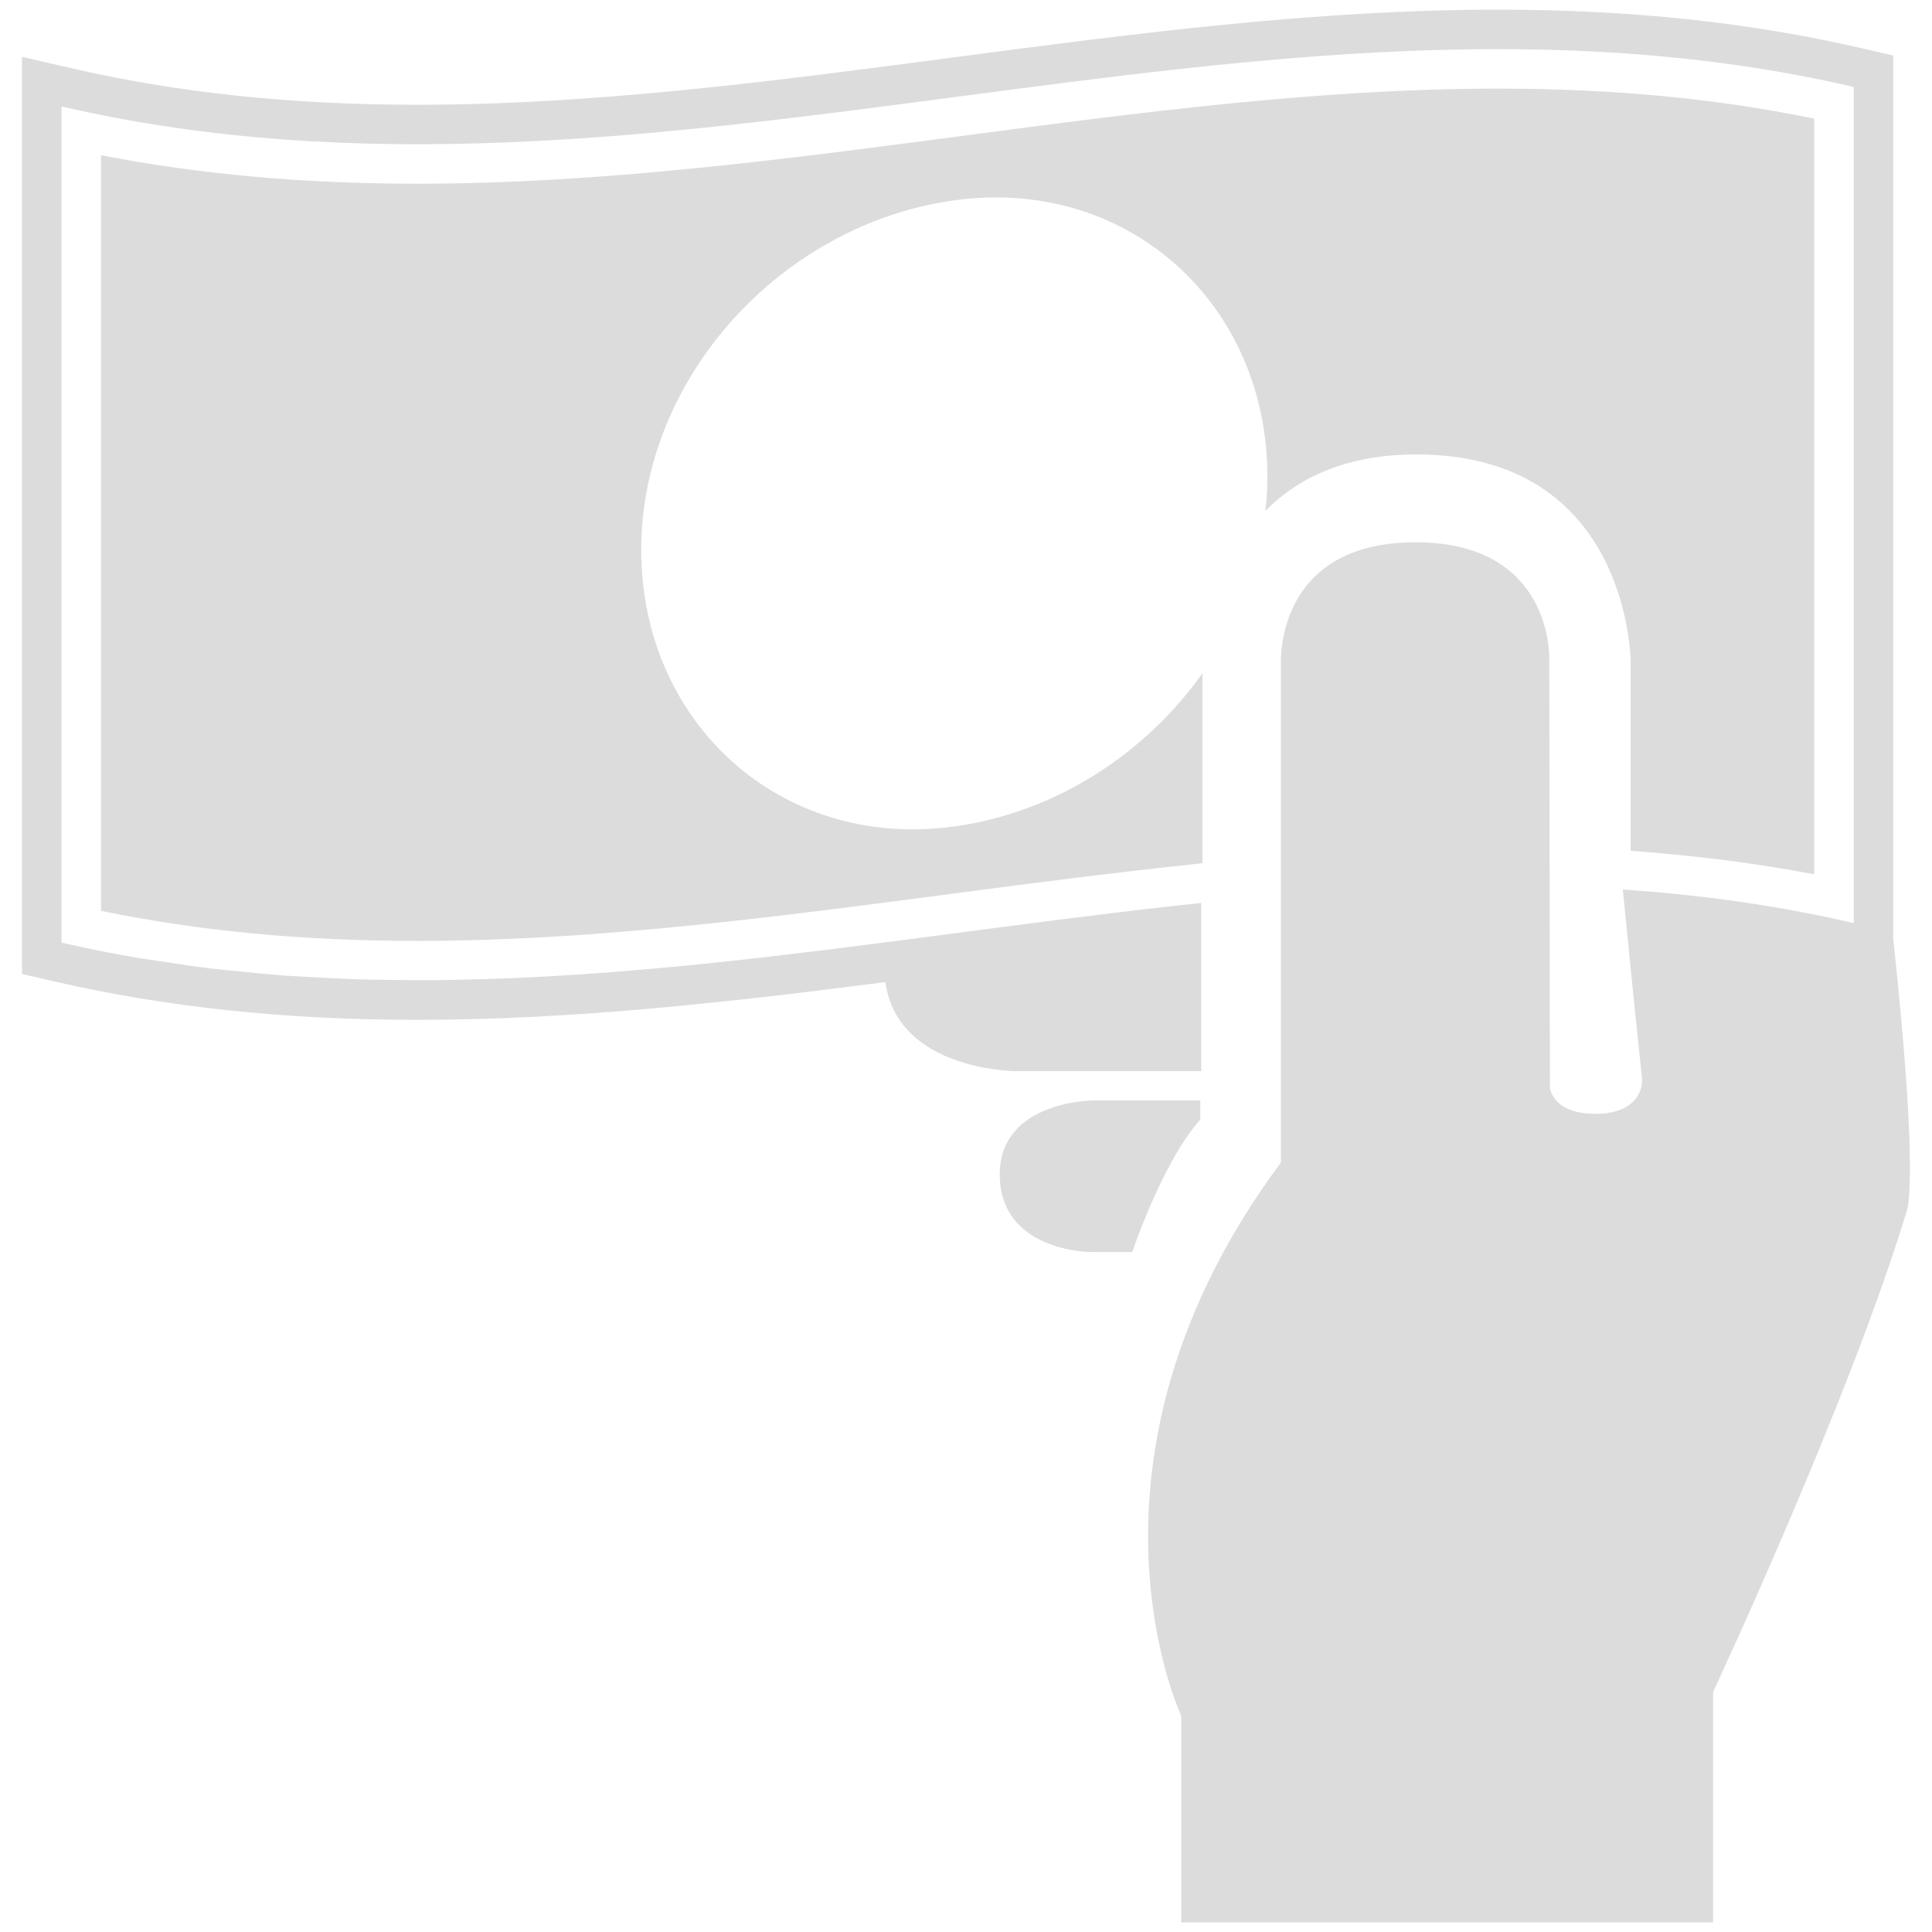 <svg xmlns="http://www.w3.org/2000/svg" xmlns:xlink="http://www.w3.org/1999/xlink" version="1.1" id="Layer_1" x="0px" y="0px" width="100%" height="100%" viewBox="0 0 100 100" enable-background="new 0 0 100 100" xml:space="preserve" fill-opacity="0.14" >
<path fill-rule="evenodd" clip-rule="evenodd" d="M62.127,56.958h-5.519c0,0-4.86,0-4.86,3.834c0,4.014,4.726,4.014,4.726,4.014  h2.134c0,0,1.554-4.67,3.52-6.855C62.127,57.344,62.127,56.958,62.127,56.958z"/>
<path d="M77.524,4.586c-9.185,0-18.593,1.242-27.691,2.444c-9.229,1.218-18.771,2.479-28.226,2.479  c-5.895,0-11.28-0.484-16.38-1.475v39.111c5.071,1.046,10.448,1.556,16.38,1.556c8.488,0,17.163-1.062,25.611-2.171  c0.693-0.091,1.389-0.182,2.08-0.273c4.042-0.534,8.152-1.065,12.28-1.504c0.218-0.022,0.433-0.052,0.649-0.075  c0.003,0,0.007-0.001,0.01-0.001c0-5.207,0-8.863,0-9.825c-2.963,4.17-7.604,7.202-12.842,7.926  c-8.947,1.238-16.205-5.335-16.205-14.311c0-8.922,7.257-16.86,16.205-18.098c8.951-1.238,16.205,5.322,16.205,14.298  c0,0.596-0.037,1.186-0.101,1.771c1.643-1.657,4.094-2.916,7.818-2.916c11.086,0,11.086,10.763,11.086,10.763v0.572v9.181  c0.003,0,0.006,0.001,0.01,0.001c1.566,0.112,3.099,0.265,4.607,0.452c0.103,0.013,0.211,0.022,0.315,0.036  c1.548,0.205,3.074,0.438,4.568,0.728V31.778V6.142C88.834,5.096,83.458,4.586,77.524,4.586z"/>
<g>
	<path fill-rule="evenodd" clip-rule="evenodd" d="M62.174,46.736c-2.086,0.219-4.17,0.469-6.256,0.73   c-0.389,0.049-0.78,0.095-1.17,0.145c-1.093,0.139-2.186,0.282-3.279,0.426c-0.141,0.018-0.281,0.036-0.422,0.054   c-1.362,0.179-2.725,0.359-4.086,0.538c-0.329,0.042-0.657,0.084-0.985,0.126c-0.015,0.002-0.03,0.004-0.046,0.006   c-0.916,0.119-1.831,0.236-2.748,0.351c-0.473,0.059-0.946,0.116-1.42,0.173c-0.798,0.097-1.595,0.192-2.393,0.284   c-0.527,0.06-1.054,0.117-1.581,0.174c-0.745,0.081-1.49,0.159-2.235,0.232c-0.555,0.054-1.11,0.105-1.666,0.155   c-0.722,0.065-1.442,0.125-2.163,0.183c-0.567,0.044-1.133,0.084-1.701,0.123c-0.712,0.048-1.425,0.089-2.138,0.127   c-0.569,0.03-1.14,0.058-1.711,0.081c-0.709,0.027-1.418,0.045-2.127,0.061c-0.573,0.013-1.145,0.025-1.717,0.029   c-0.712,0.005-1.424-0.004-2.137-0.014c-0.566-0.008-1.131-0.013-1.697-0.031c-0.728-0.023-1.456-0.064-2.183-0.104   c-0.549-0.03-1.099-0.054-1.647-0.094c-0.76-0.056-1.521-0.137-2.281-0.213c-0.516-0.053-1.032-0.095-1.548-0.157   c-0.84-0.102-1.682-0.234-2.521-0.365c-0.436-0.067-0.872-0.12-1.307-0.196c-1.274-0.222-2.549-0.475-3.824-0.77   c0-14.426,0-28.853,0-43.279c30.921,7.154,61.843-8.166,92.764-1.012c0,9.242,0,18.484,0,27.727c0,5.184,0,10.368,0,15.552   c-3.985-0.921-7.969-1.465-11.954-1.737c0,0,0.605,6.127,0.988,9.708c0.077,0.483-0.151,1.898-2.41,1.904   c-1.835,0-2.253-0.907-2.35-1.326L80.19,34.118c0,0,0.228-6.05-6.924-6.05c-7.32,0-6.964,6.294-6.964,6.294s0,22.193,0,25.809   c-11.429,15.363-5.161,28.635-5.161,28.635V99.5h27.529V87.576c0,0,7.127-15.237,10.077-25.069c0.33-2.234-0.118-7.98-0.757-13.953   V2.874l-1.582-0.366C90.569,1.157,84.393,0.5,77.524,0.5c-9.454,0-18.998,1.26-28.226,2.479C40.2,4.18,30.793,5.423,21.607,5.423   C15.054,5.423,9.178,4.8,3.645,3.52L1.141,2.94v47.473l1.583,0.366c5.839,1.352,12.016,2.008,18.884,2.008   c8.093,0,16.25-0.925,24.221-1.954c0.628,4.602,6.759,4.611,6.759,4.611c4.916,0,9.587,0,9.587,0v-6.651"/>
</g>
</svg>